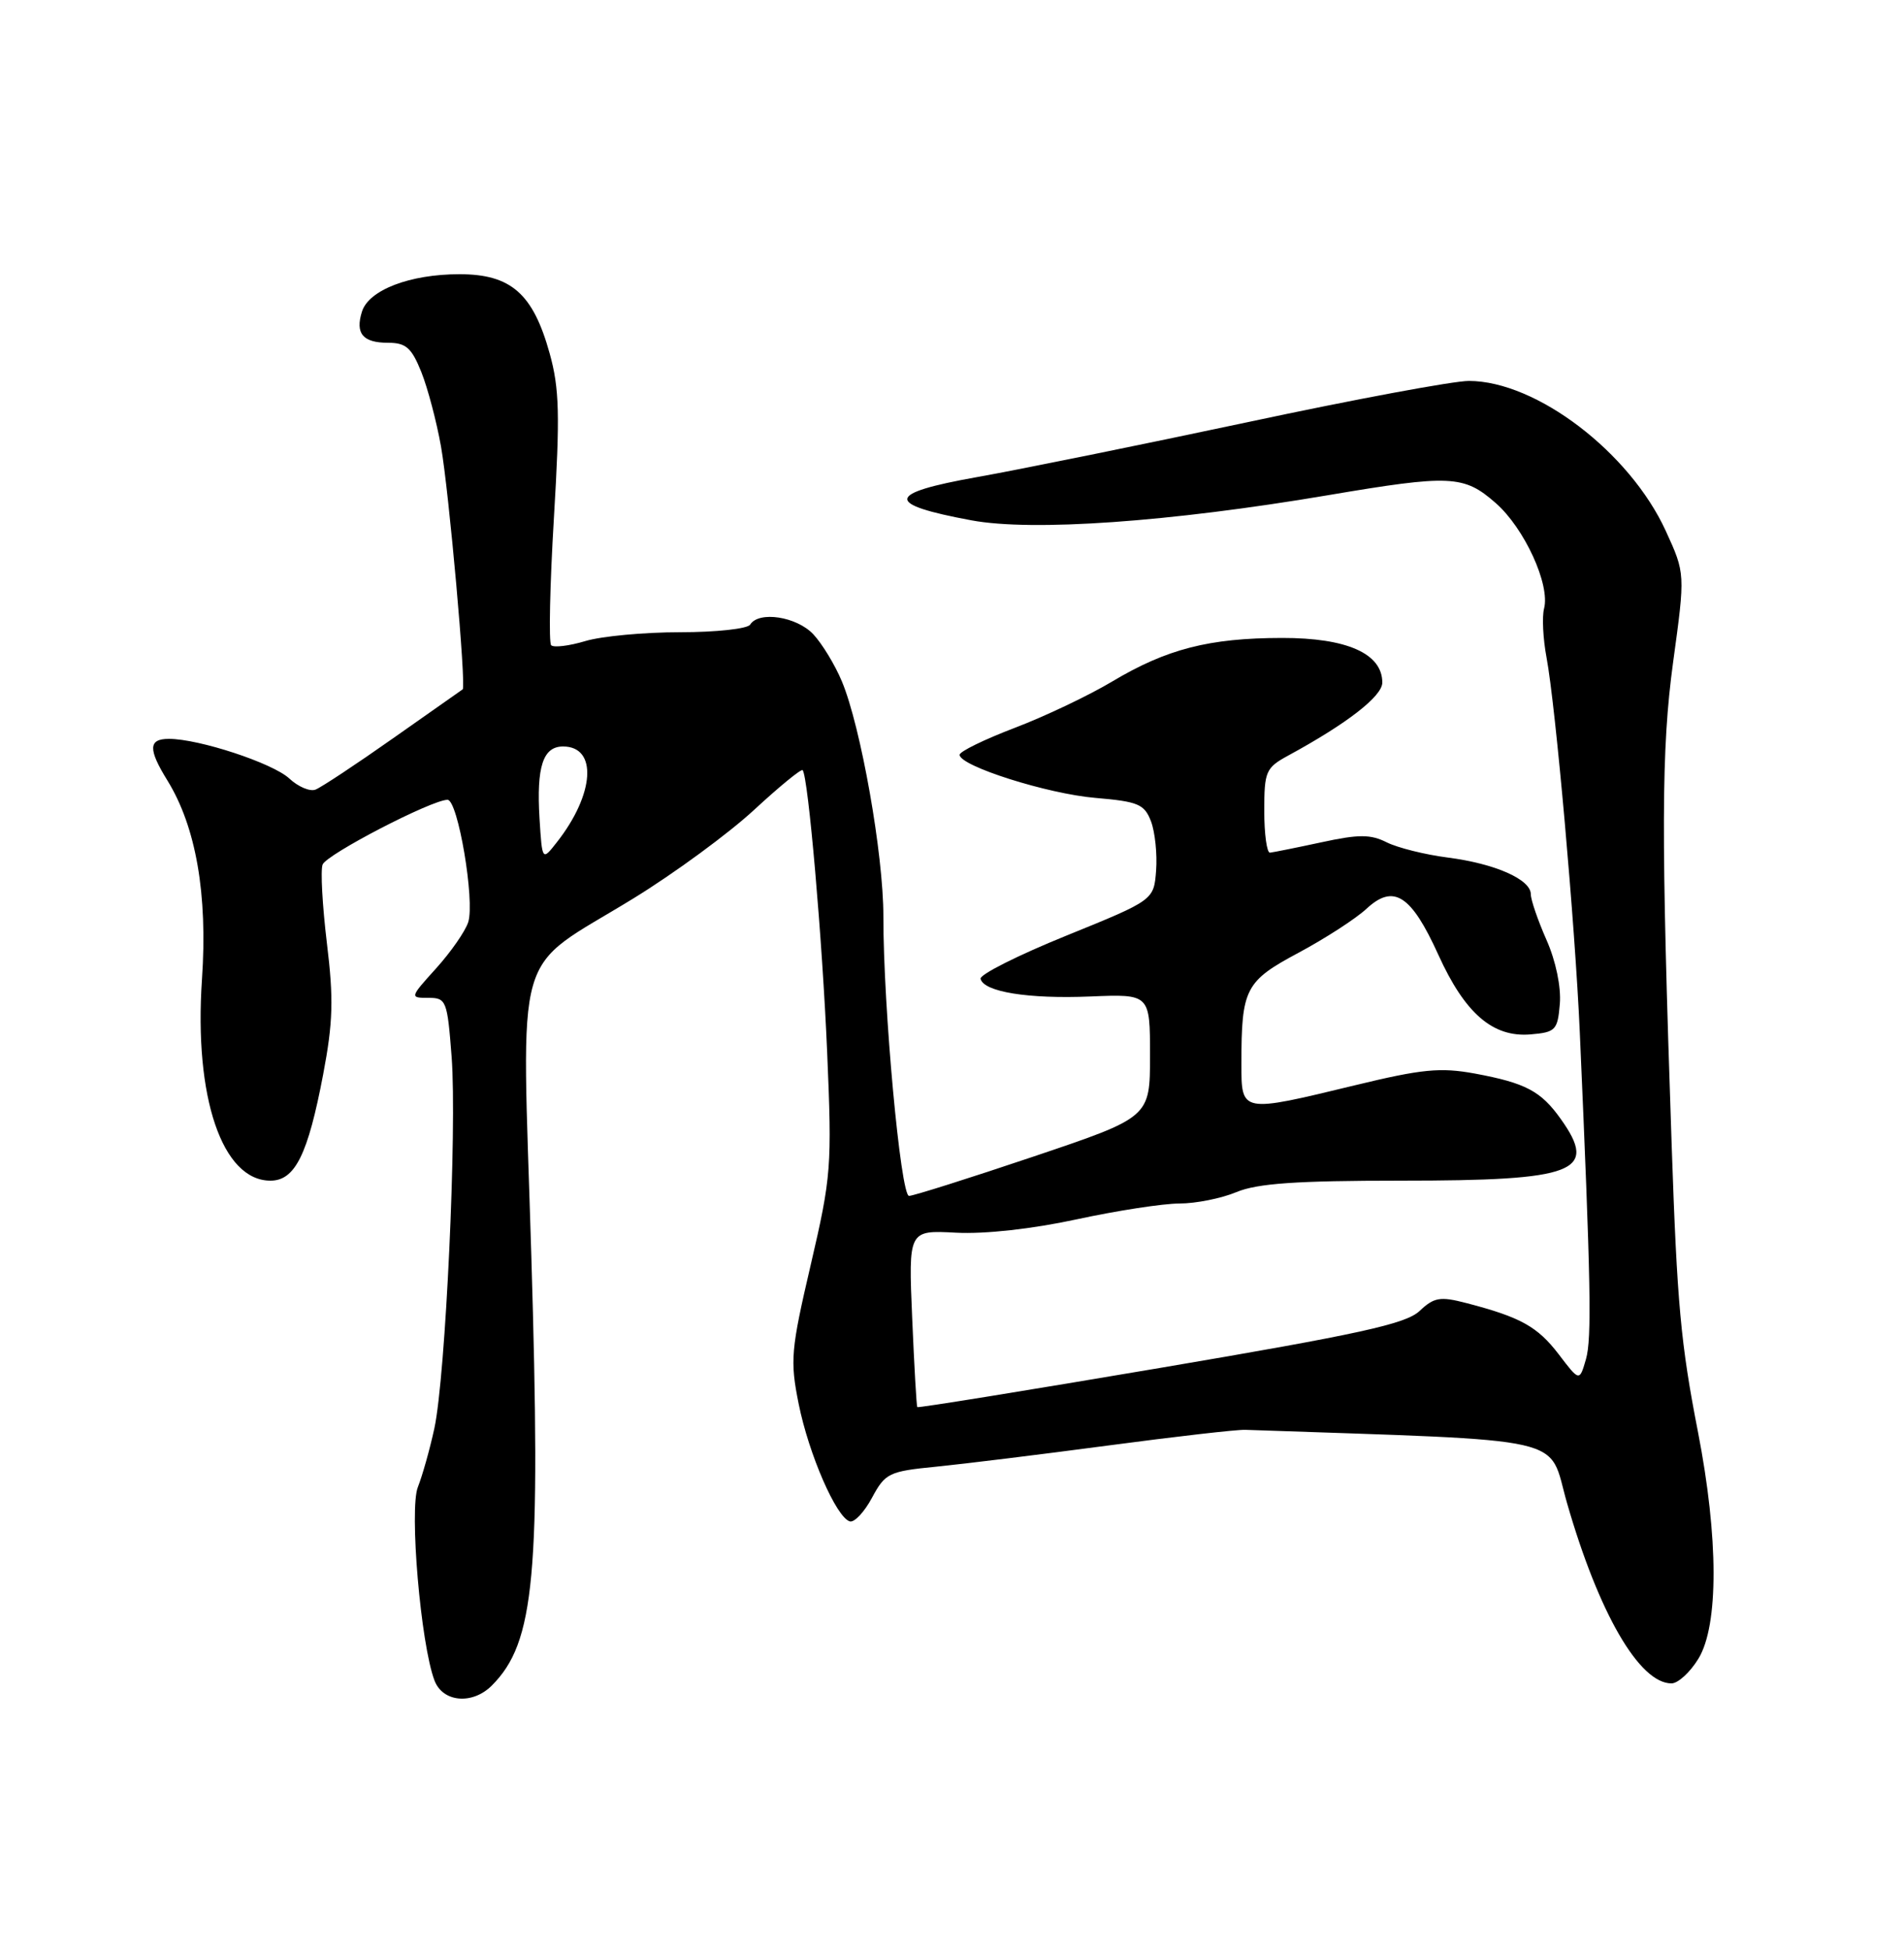 <?xml version="1.0" encoding="UTF-8" standalone="no"?>
<!DOCTYPE svg PUBLIC "-//W3C//DTD SVG 1.1//EN" "http://www.w3.org/Graphics/SVG/1.1/DTD/svg11.dtd" >
<svg xmlns="http://www.w3.org/2000/svg" xmlns:xlink="http://www.w3.org/1999/xlink" version="1.1" viewBox="0 0 250 256">
 <g >
 <path fill="currentColor"
d=" M 64.57 221.29 C 70.23 215.62 71.03 206.95 69.76 164.73 C 68.51 122.98 67.13 127.80 83.18 117.94 C 88.57 114.63 95.69 109.40 99.02 106.32 C 102.34 103.25 105.21 100.90 105.39 101.11 C 106.12 101.96 107.98 123.37 108.61 138.19 C 109.25 153.15 109.15 154.46 106.46 166.01 C 103.84 177.24 103.72 178.60 104.87 184.32 C 106.20 190.92 109.80 199.20 111.58 199.73 C 112.17 199.91 113.49 198.51 114.50 196.62 C 116.24 193.39 116.72 193.16 122.92 192.55 C 126.54 192.19 136.70 190.94 145.50 189.77 C 154.30 188.60 162.40 187.67 163.50 187.71 C 206.97 189.22 203.18 188.36 205.75 197.31 C 209.91 211.77 215.25 221.00 219.47 221.00 C 220.33 221.00 221.92 219.54 223.01 217.75 C 225.68 213.37 225.65 201.89 222.95 188.00 C 220.69 176.43 220.21 171.22 219.50 150.50 C 218.09 109.32 218.12 98.40 219.69 86.89 C 221.28 75.29 221.28 75.29 218.72 69.70 C 213.99 59.38 201.73 50.03 192.88 50.01 C 190.88 50.00 177.83 52.43 163.88 55.41 C 149.92 58.38 133.89 61.64 128.26 62.64 C 116.30 64.77 116.12 66.19 127.55 68.31 C 135.55 69.80 153.56 68.53 174.38 65.01 C 190.47 62.29 192.21 62.37 196.40 66.05 C 200.16 69.35 203.56 76.76 202.74 79.89 C 202.46 80.96 202.60 83.85 203.06 86.30 C 204.26 92.70 206.81 121.44 207.43 135.50 C 208.88 168.37 209.02 175.73 208.24 178.44 C 207.39 181.38 207.39 181.38 204.66 177.79 C 201.88 174.16 199.66 172.92 192.54 171.07 C 189.08 170.17 188.30 170.31 186.38 172.12 C 184.57 173.81 178.48 175.15 152.40 179.57 C 134.92 182.53 120.54 184.86 120.44 184.73 C 120.34 184.60 120.04 179.32 119.77 173.00 C 119.28 161.50 119.28 161.50 125.52 161.83 C 129.31 162.03 135.53 161.34 141.36 160.08 C 146.64 158.94 152.72 158.00 154.86 158.00 C 157.00 158.00 160.37 157.33 162.35 156.50 C 165.09 155.36 170.20 155.00 183.92 155.00 C 206.93 155.00 209.89 153.86 204.93 146.90 C 202.32 143.23 200.32 142.18 193.66 140.94 C 189.12 140.11 186.73 140.34 177.90 142.48 C 162.89 146.11 163.00 146.14 163.00 139.62 C 163.00 129.78 163.50 128.82 170.52 125.07 C 174.01 123.20 178.03 120.60 179.43 119.30 C 182.99 116.00 185.29 117.48 188.86 125.35 C 192.35 133.05 196.01 136.21 200.95 135.80 C 204.26 135.52 204.52 135.25 204.81 131.78 C 204.99 129.57 204.28 126.15 203.06 123.40 C 201.93 120.84 201.00 118.14 201.00 117.40 C 201.00 115.45 196.31 113.38 190.09 112.58 C 187.12 112.20 183.52 111.30 182.09 110.59 C 179.97 109.52 178.42 109.51 173.50 110.58 C 170.20 111.29 167.16 111.90 166.75 111.94 C 166.34 111.97 166.00 109.50 166.00 106.45 C 166.00 101.27 166.20 100.80 169.13 99.20 C 176.88 94.99 181.50 91.40 181.50 89.61 C 181.50 85.80 176.85 83.74 168.34 83.75 C 158.75 83.76 153.18 85.20 146.00 89.49 C 142.97 91.30 137.24 94.03 133.25 95.55 C 129.26 97.07 126.00 98.66 126.00 99.09 C 126.00 100.56 137.53 104.22 143.83 104.75 C 149.46 105.23 150.26 105.57 151.13 107.83 C 151.66 109.24 151.96 112.14 151.80 114.28 C 151.50 118.17 151.50 118.17 140.00 122.84 C 133.68 125.40 128.61 127.95 128.75 128.50 C 129.17 130.22 135.01 131.16 143.17 130.82 C 151.00 130.50 151.00 130.50 151.00 138.59 C 151.00 146.68 151.00 146.68 135.69 151.84 C 127.26 154.68 119.91 157.00 119.36 157.00 C 118.25 157.00 115.97 132.16 115.99 120.29 C 116.00 112.20 113.04 95.42 110.54 89.45 C 109.64 87.29 107.95 84.51 106.78 83.26 C 104.59 80.94 99.63 80.18 98.50 82.00 C 98.16 82.55 94.02 83.00 89.31 83.00 C 84.59 83.00 78.99 83.52 76.86 84.16 C 74.73 84.80 72.71 85.04 72.37 84.71 C 72.04 84.37 72.20 76.84 72.73 67.98 C 73.54 54.47 73.45 50.98 72.17 46.39 C 69.99 38.54 67.09 36.00 60.33 36.00 C 53.83 36.00 48.43 38.06 47.53 40.90 C 46.62 43.78 47.63 45.00 50.95 45.00 C 53.30 45.00 54.04 45.65 55.32 48.84 C 56.16 50.95 57.32 55.33 57.90 58.59 C 58.94 64.43 61.24 90.17 60.75 90.50 C 60.61 90.59 56.51 93.48 51.63 96.91 C 46.75 100.35 42.16 103.38 41.43 103.66 C 40.70 103.95 39.15 103.29 37.98 102.20 C 35.82 100.19 26.14 97.00 22.18 97.00 C 19.48 97.00 19.43 98.34 21.98 102.46 C 25.74 108.56 27.28 117.39 26.52 128.56 C 25.46 144.07 29.18 155.00 35.51 155.00 C 38.74 155.00 40.43 151.58 42.43 141.06 C 43.73 134.21 43.82 131.15 42.92 123.80 C 42.33 118.89 42.07 114.25 42.36 113.50 C 42.88 112.16 56.69 105.00 58.76 105.00 C 60.13 105.00 62.37 118.25 61.48 121.06 C 61.10 122.25 59.21 124.97 57.28 127.11 C 53.80 130.96 53.79 131.00 56.24 131.00 C 58.60 131.00 58.73 131.34 59.30 138.75 C 60.02 148.20 58.51 180.69 57.03 187.53 C 56.44 190.26 55.46 193.72 54.87 195.22 C 53.72 198.10 55.24 215.87 57.05 220.62 C 58.14 223.49 62.02 223.83 64.57 221.29 Z  M 70.84 107.45 C 70.43 100.65 71.29 98.00 73.93 98.00 C 78.49 98.00 78.08 104.27 73.11 110.58 C 71.19 113.03 71.19 113.03 70.84 107.45 Z "/>
</g>
</svg>